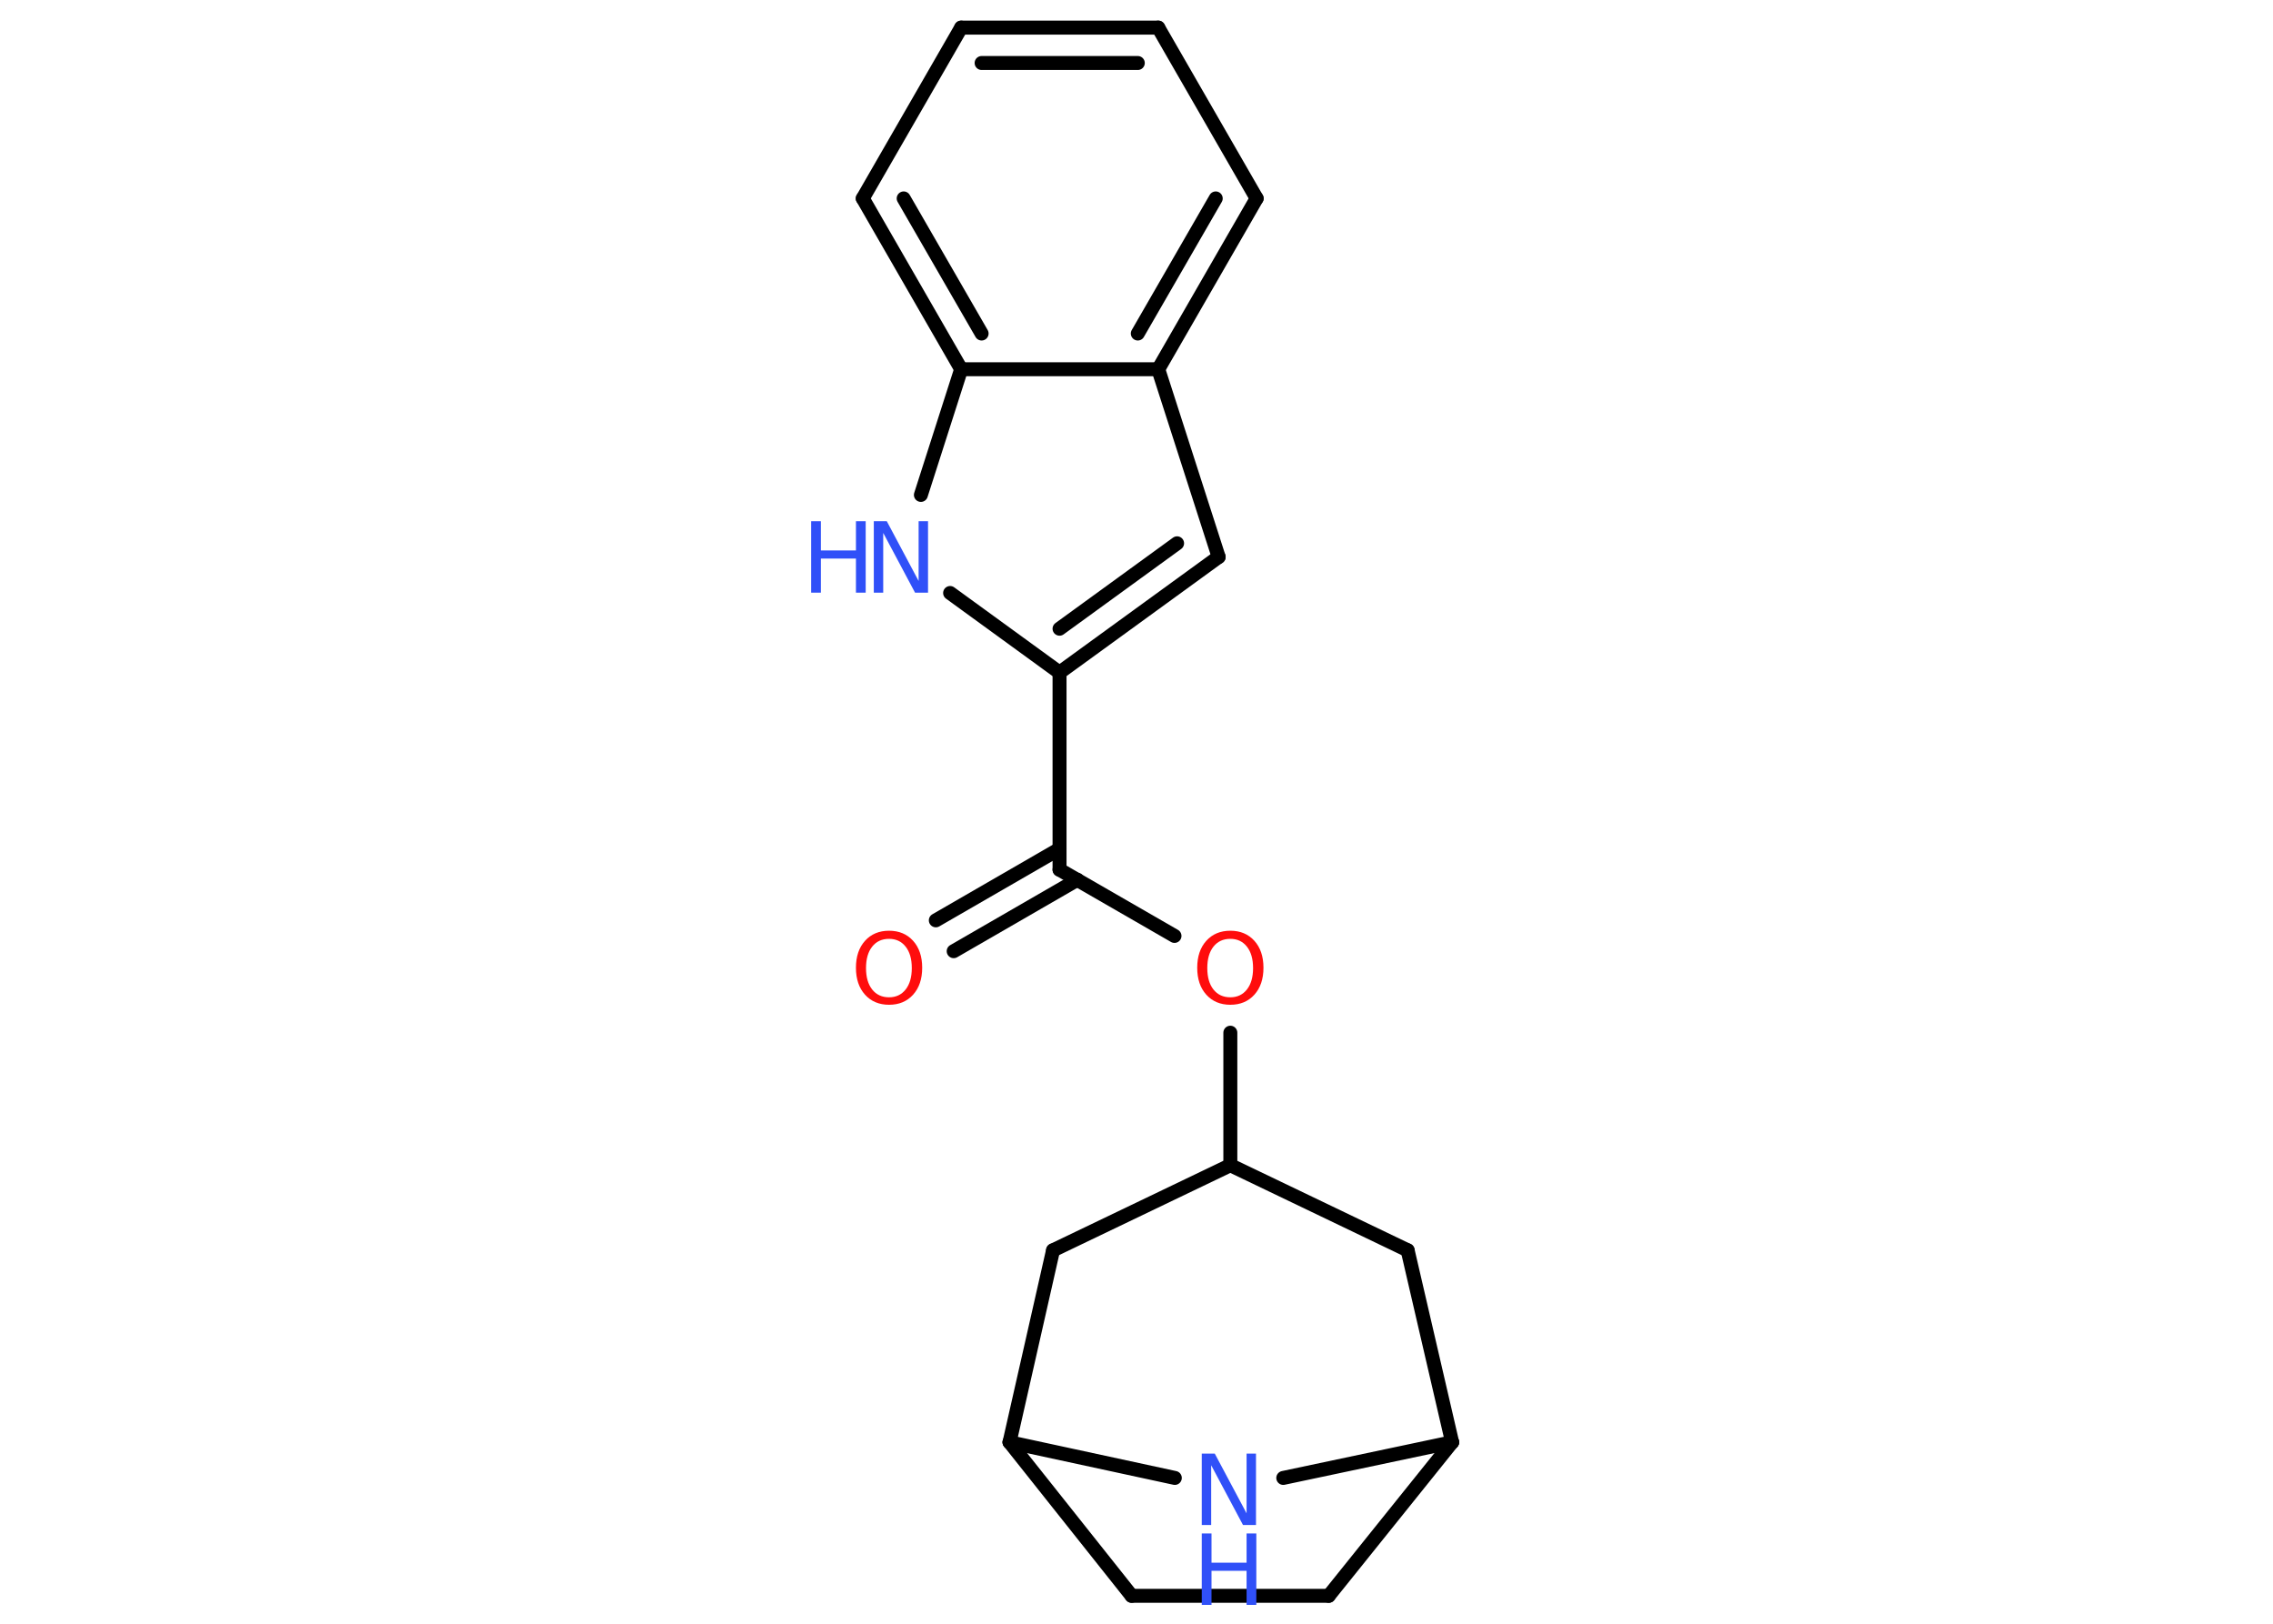 <?xml version='1.0' encoding='UTF-8'?>
<!DOCTYPE svg PUBLIC "-//W3C//DTD SVG 1.1//EN" "http://www.w3.org/Graphics/SVG/1.1/DTD/svg11.dtd">
<svg version='1.2' xmlns='http://www.w3.org/2000/svg' xmlns:xlink='http://www.w3.org/1999/xlink' width='70.0mm' height='50.0mm' viewBox='0 0 70.0 50.0'>
  <desc>Generated by the Chemistry Development Kit (http://github.com/cdk)</desc>
  <g stroke-linecap='round' stroke-linejoin='round' stroke='#000000' stroke-width='.43' fill='#3050F8'>
    <rect x='.0' y='.0' width='70.0' height='50.0' fill='#FFFFFF' stroke='none'/>
    <g id='mol1' class='mol'>
      <g id='mol1bnd1' class='bond'>
        <line x1='28.82' y1='28.34' x2='32.63' y2='26.14'/>
        <line x1='29.37' y1='29.29' x2='33.18' y2='27.09'/>
      </g>
      <line id='mol1bnd2' class='bond' x1='32.63' y1='26.78' x2='36.17' y2='28.82'/>
      <line id='mol1bnd3' class='bond' x1='37.89' y1='31.8' x2='37.89' y2='35.88'/>
      <line id='mol1bnd4' class='bond' x1='37.89' y1='35.88' x2='32.43' y2='38.5'/>
      <line id='mol1bnd5' class='bond' x1='32.43' y1='38.5' x2='31.09' y2='44.41'/>
      <line id='mol1bnd6' class='bond' x1='31.09' y1='44.41' x2='34.85' y2='49.14'/>
      <line id='mol1bnd7' class='bond' x1='34.85' y1='49.14' x2='40.92' y2='49.14'/>
      <line id='mol1bnd8' class='bond' x1='40.92' y1='49.14' x2='44.72' y2='44.41'/>
      <line id='mol1bnd9' class='bond' x1='44.72' y1='44.41' x2='43.35' y2='38.5'/>
      <line id='mol1bnd10' class='bond' x1='37.89' y1='35.88' x2='43.35' y2='38.5'/>
      <line id='mol1bnd11' class='bond' x1='44.72' y1='44.41' x2='39.52' y2='45.51'/>
      <line id='mol1bnd12' class='bond' x1='31.09' y1='44.41' x2='36.18' y2='45.51'/>
      <line id='mol1bnd13' class='bond' x1='32.63' y1='26.78' x2='32.63' y2='20.71'/>
      <g id='mol1bnd14' class='bond'>
        <line x1='32.63' y1='20.71' x2='37.53' y2='17.15'/>
        <line x1='32.63' y1='19.36' x2='36.25' y2='16.73'/>
      </g>
      <line id='mol1bnd15' class='bond' x1='37.53' y1='17.15' x2='35.67' y2='11.37'/>
      <g id='mol1bnd16' class='bond'>
        <line x1='35.67' y1='11.37' x2='38.7' y2='6.11'/>
        <line x1='35.04' y1='10.27' x2='37.44' y2='6.11'/>
      </g>
      <line id='mol1bnd17' class='bond' x1='38.7' y1='6.11' x2='35.67' y2='.85'/>
      <g id='mol1bnd18' class='bond'>
        <line x1='35.67' y1='.85' x2='29.6' y2='.85'/>
        <line x1='35.04' y1='1.94' x2='30.23' y2='1.94'/>
      </g>
      <line id='mol1bnd19' class='bond' x1='29.6' y1='.85' x2='26.57' y2='6.11'/>
      <g id='mol1bnd20' class='bond'>
        <line x1='26.57' y1='6.11' x2='29.6' y2='11.37'/>
        <line x1='27.83' y1='6.11' x2='30.23' y2='10.27'/>
      </g>
      <line id='mol1bnd21' class='bond' x1='35.67' y1='11.37' x2='29.6' y2='11.37'/>
      <line id='mol1bnd22' class='bond' x1='29.6' y1='11.37' x2='28.36' y2='15.24'/>
      <line id='mol1bnd23' class='bond' x1='32.63' y1='20.71' x2='29.26' y2='18.26'/>
      <path id='mol1atm1' class='atom' d='M27.38 28.91q-.33 .0 -.52 .24q-.19 .24 -.19 .66q.0 .42 .19 .66q.19 .24 .52 .24q.32 .0 .51 -.24q.19 -.24 .19 -.66q.0 -.42 -.19 -.66q-.19 -.24 -.51 -.24zM27.38 28.66q.46 .0 .74 .31q.28 .31 .28 .83q.0 .52 -.28 .83q-.28 .31 -.74 .31q-.46 .0 -.74 -.31q-.28 -.31 -.28 -.83q.0 -.52 .28 -.83q.28 -.31 .74 -.31z' stroke='none' fill='#FF0D0D'/>
      <path id='mol1atm3' class='atom' d='M37.89 28.91q-.33 .0 -.52 .24q-.19 .24 -.19 .66q.0 .42 .19 .66q.19 .24 .52 .24q.32 .0 .51 -.24q.19 -.24 .19 -.66q.0 -.42 -.19 -.66q-.19 -.24 -.51 -.24zM37.89 28.66q.46 .0 .74 .31q.28 .31 .28 .83q.0 .52 -.28 .83q-.28 .31 -.74 .31q-.46 .0 -.74 -.31q-.28 -.31 -.28 -.83q.0 -.52 .28 -.83q.28 -.31 .74 -.31z' stroke='none' fill='#FF0D0D'/>
      <g id='mol1atm11' class='atom'>
        <path d='M37.01 44.76h.4l.98 1.84v-1.84h.29v2.2h-.4l-.98 -1.84v1.84h-.29v-2.2z' stroke='none'/>
        <path d='M37.01 47.22h.3v.9h1.08v-.9h.3v2.2h-.3v-1.05h-1.08v1.05h-.3v-2.2z' stroke='none'/>
      </g>
      <g id='mol1atm20' class='atom'>
        <path d='M26.91 16.05h.4l.98 1.84v-1.84h.29v2.2h-.4l-.98 -1.84v1.84h-.29v-2.2z' stroke='none'/>
        <path d='M24.98 16.05h.3v.9h1.08v-.9h.3v2.2h-.3v-1.05h-1.08v1.05h-.3v-2.2z' stroke='none'/>
      </g>
    </g>
  </g>
</svg>
